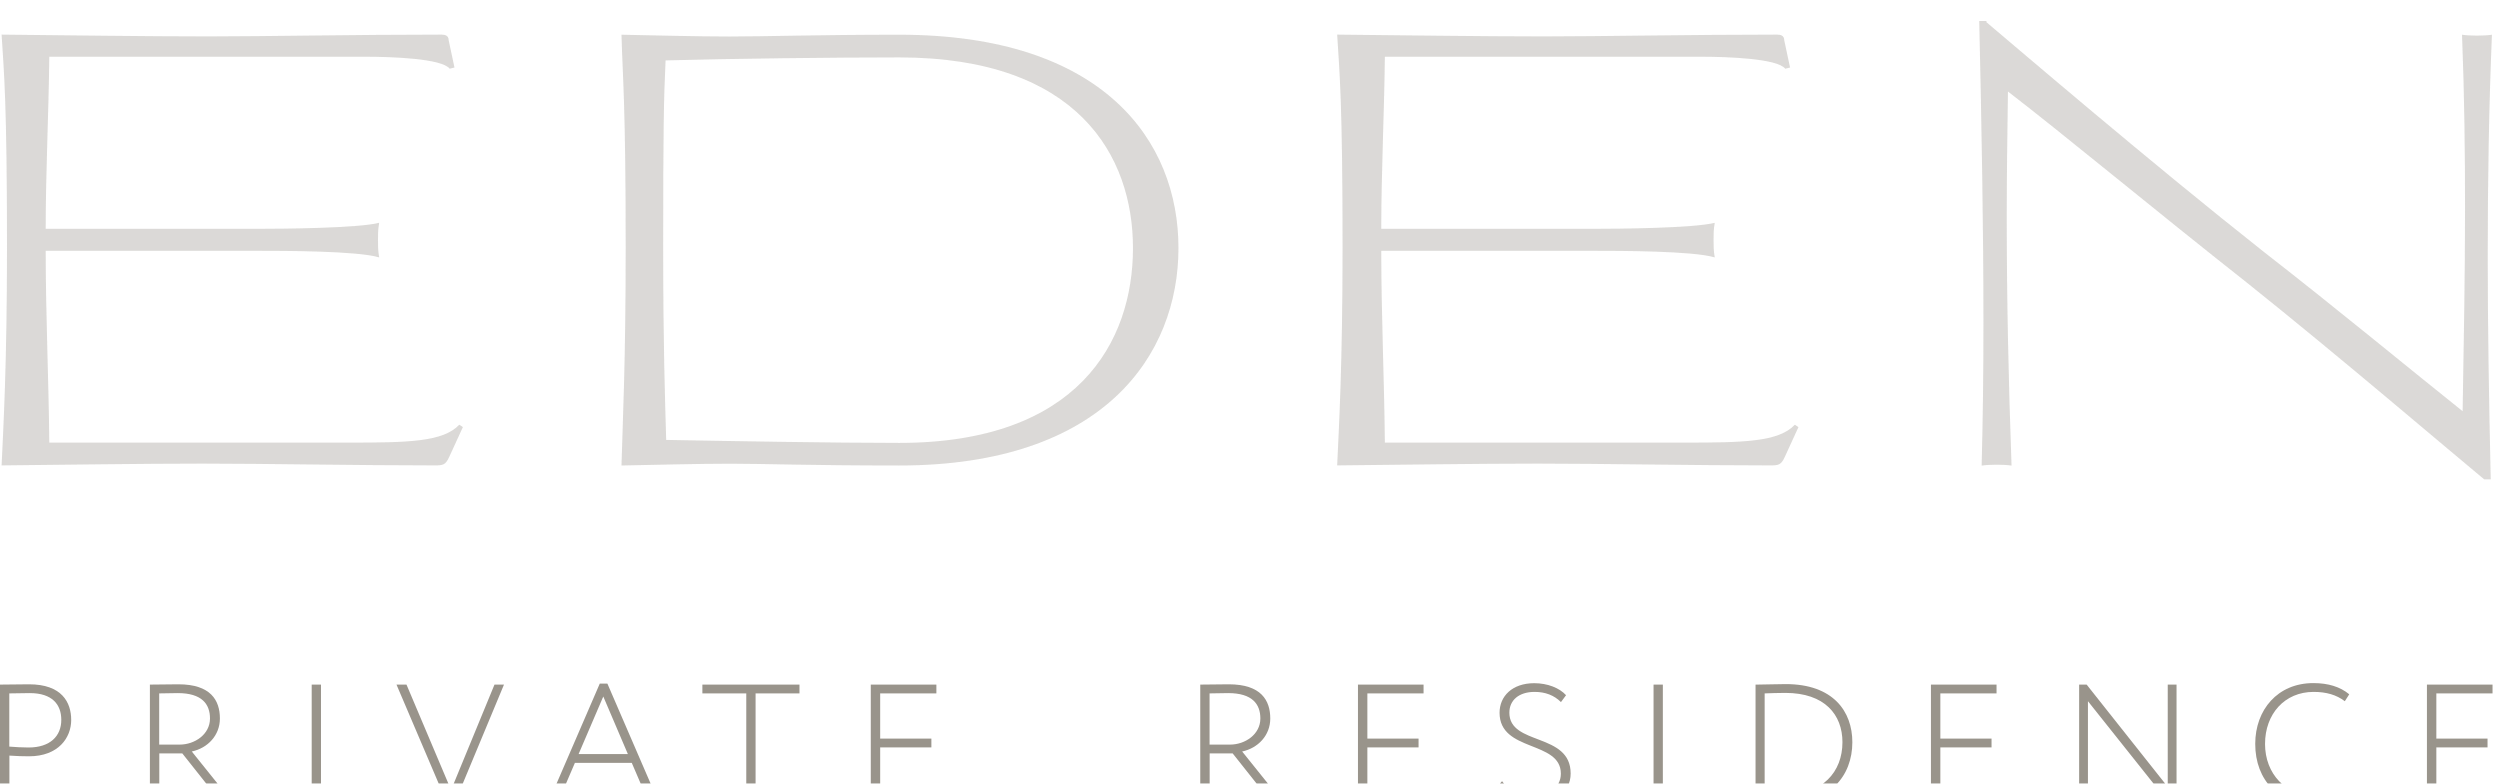 <svg width="386" height="121" viewBox="0 0 386 121" fill="none" xmlns="http://www.w3.org/2000/svg">
<g opacity="0.9" filter="url(#filter0_i_554_148)">
<path d="M69.246 2.842L70.172 7.18L69.431 7.365C68.227 5.791 60.569 5.513 56.323 5.513H7.611C7.519 14.282 7.055 23.314 7.055 32.084H39.818C43.694 32.084 55.227 31.991 58.546 31.158C58.361 32.177 58.361 32.918 58.361 33.829C58.361 34.663 58.361 35.496 58.546 36.5C55.227 35.481 43.694 35.481 39.818 35.481H7.055C7.055 45.347 7.519 55.321 7.611 65.094H53.837C62.977 65.094 68.412 65.001 70.913 62.33L71.469 62.701L69.354 67.317C68.798 68.522 68.428 68.614 67.146 68.614C55.15 68.614 41.13 68.336 31.249 68.336C21.924 68.336 9.665 68.522 0.247 68.614C0.524 62.624 1.08 53.02 1.08 34.94C1.08 12.615 0.617 7.998 0.247 2.1C9.927 2.193 22.48 2.378 32.176 2.378C40.853 2.378 54.872 2.1 68.165 2.1C68.814 2.1 69.184 2.286 69.277 2.842" fill="#8E887E" fill-opacity="0.35"/>
<path d="M174.93 35.048C174.93 20.843 166.439 5.62 138.848 5.62C128.704 5.62 112.925 5.805 102.766 6.083C102.488 11.904 102.395 16.69 102.395 34.971C102.395 50.102 102.673 58.13 102.859 64.677C113.002 64.862 128.689 65.14 138.848 65.14C166.439 65.14 174.93 49.546 174.93 35.063M96.606 34.955C96.606 12.63 96.142 8.94 95.957 2.115C100.851 2.208 107.583 2.393 112.663 2.393C118.298 2.393 126.234 2.115 138.864 2.115C170.422 2.115 181.955 18.543 181.955 35.048C181.955 51.553 170.422 68.629 138.864 68.629C124.937 68.629 118.005 68.351 112.755 68.351C107.768 68.351 100.944 68.536 95.957 68.629C96.142 61.805 96.606 53.035 96.606 34.955Z" fill="#8E887E" fill-opacity="0.35"/>
<path d="M275.457 2.842L276.384 7.18L275.642 7.365C274.438 5.791 266.78 5.513 262.534 5.513H213.822C213.73 14.282 213.267 23.314 213.267 32.084H246.029C249.905 32.084 261.438 31.991 264.758 31.158C264.572 32.177 264.572 32.918 264.572 33.829C264.572 34.663 264.572 35.496 264.758 36.5C261.438 35.481 249.905 35.481 246.029 35.481H213.267C213.267 45.347 213.73 55.321 213.822 65.094H260.048C269.189 65.094 274.623 65.001 277.125 62.33L277.68 62.701L275.565 67.317C275.009 68.522 274.639 68.614 273.357 68.614C261.361 68.614 247.342 68.336 237.46 68.336C228.135 68.336 215.876 68.522 206.458 68.614C206.736 62.624 207.291 53.02 207.291 34.94C207.291 12.615 206.828 7.998 206.458 2.1C216.138 2.193 228.691 2.378 238.387 2.378C247.064 2.378 261.083 2.1 274.376 2.1C275.025 2.1 275.395 2.286 275.488 2.842" fill="#8E887E" fill-opacity="0.35"/>
<path d="M306.691 0.17C311.401 4.138 332.059 21.847 349.598 35.696C360.761 44.373 373.035 54.517 380.23 60.245C380.415 49.268 380.601 39.201 380.601 28.965C380.601 20.288 380.508 11.533 380.137 2.115C381.249 2.3 383.642 2.3 384.754 2.115C384.291 13.278 384.105 24.441 384.105 36.437C384.105 47.044 384.291 58.3 384.569 70.76H383.55C378.841 66.884 361.039 51.661 346.927 40.405C333 29.428 318.317 17.246 310.026 10.885C309.934 17.431 309.841 23.901 309.841 30.262C309.841 43.092 310.119 55.721 310.582 68.644C309.471 68.459 307.17 68.459 305.966 68.644C306.151 61.727 306.244 54.347 306.244 46.597C306.244 32.114 305.966 16.428 305.595 0H306.707V0.185L306.691 0.17Z" fill="#8E887E" fill-opacity="0.35"/>
<path d="M0 120.768V102.457C1.019 102.457 3.428 102.411 4.477 102.411C9.557 102.411 10.993 105.205 10.993 107.923C10.993 110.64 9.032 113.527 4.477 113.527C3.613 113.527 2.486 113.496 1.451 113.419V120.768H0.015H0ZM1.436 103.816V112.03C2.455 112.107 3.366 112.169 4.416 112.169C7.735 112.169 9.464 110.408 9.464 107.907C9.464 105.53 8.059 103.769 4.601 103.769C3.783 103.769 2.3 103.8 1.436 103.816Z" fill="#8E887E"/>
<path d="M23.144 120.768V102.457C24.163 102.457 27.019 102.411 27.544 102.411C32.547 102.411 33.952 104.897 33.952 107.691C33.952 110.3 32.068 112.261 29.613 112.786L36.02 120.768H34.245L28.146 113.08H24.595V120.768H23.159H23.144ZM24.58 103.816V111.721H27.745C30.076 111.721 32.423 110.131 32.423 107.691C32.423 105.468 31.172 103.769 27.451 103.769C26.896 103.769 25.444 103.8 24.58 103.816Z" fill="#8E887E"/>
<path d="M48.125 102.457H49.561V120.768H48.125V102.457Z" fill="#8E887E"/>
<path d="M70.111 120.922H69.092L61.218 102.457H62.762L69.648 118.73L76.349 102.457H77.815L70.126 120.922H70.111Z" fill="#8E887E"/>
<path d="M92.606 102.302H93.78L101.762 120.768H100.218L97.547 114.546H88.762L86.091 120.768H84.624L92.606 102.302ZM89.333 113.187H96.945L93.147 104.294L89.333 113.187Z" fill="#8E887E"/>
<path d="M108.448 102.457H123.439V103.815H116.661V120.768H115.225V103.815H108.448V102.457Z" fill="#8E887E"/>
<path d="M134.448 102.457H144.576V103.816H135.899V110.794H143.804V112.153H135.899V119.394H144.838V120.753H134.448V102.441V102.457Z" fill="#8E887E"/>
<path d="M185.321 120.768V102.457C186.34 102.457 189.196 102.411 189.721 102.411C194.724 102.411 196.129 104.897 196.129 107.691C196.129 110.3 194.245 112.261 191.79 112.786L198.198 120.768H196.422L190.323 113.08H186.772V120.768H185.336H185.321ZM186.757 103.816V111.721H189.922C192.253 111.721 194.6 110.131 194.6 107.691C194.6 105.468 193.35 103.769 189.629 103.769C189.073 103.769 187.622 103.8 186.757 103.816Z" fill="#8E887E"/>
<path d="M209.669 102.457H219.798V103.816H211.121V110.794H219.026V112.153H211.121V119.394H220.06V120.753H209.669V102.441V102.457Z" fill="#8E887E"/>
<path d="M231.532 106.81C231.532 104.247 233.493 102.24 236.889 102.24C238.927 102.24 240.78 102.966 241.799 104.093L241.012 105.158C239.962 104.109 238.603 103.584 236.936 103.584C234.527 103.584 233.045 104.865 233.045 106.795C233.045 111.921 242.509 109.821 242.509 116.182C242.509 119.116 239.916 120.999 236.673 120.999C234.496 120.999 231.964 120.011 231.053 118.359L231.918 117.371C232.983 118.838 235.006 119.641 236.658 119.641C238.912 119.641 240.996 118.467 240.996 116.213C240.996 111.041 231.532 112.925 231.532 106.795V106.81Z" fill="#8E887E"/>
<path d="M255.308 102.457H256.744V120.768H255.308V102.457Z" fill="#8E887E"/>
<path d="M271.026 102.457H271.319C272.632 102.457 274.114 102.38 275.72 102.38C283.038 102.38 286.002 106.595 286.002 111.35C286.002 116.584 282.497 120.815 275.519 120.815C274.191 120.815 272.74 120.768 271.288 120.768H271.057V102.457H271.026ZM272.462 103.816V119.41C273.959 119.441 275.364 119.456 275.55 119.456C281.432 119.456 284.474 115.92 284.474 111.35C284.474 107.12 281.756 103.739 275.658 103.739C274.299 103.739 273.573 103.785 272.462 103.816Z" fill="#8E887E"/>
<path d="M298.138 102.457H308.266V103.816H299.589V110.794H307.494V112.153H299.589V119.394H308.529V120.753H298.138V102.441V102.457Z" fill="#8E887E"/>
<path d="M334.915 120.768L322.378 105.02V120.768H321.02V102.457H322.177L334.699 118.251V102.457H336.058V120.768H334.9H334.915Z" fill="#8E887E"/>
<path d="M363.077 118.993C361.826 120.243 359.572 121 357.395 121C351.96 121 348.208 117.31 348.208 111.613C348.208 106.348 351.667 102.225 357.179 102.225C359.479 102.225 361.332 102.797 362.722 103.955L362.042 105.02C360.73 104.032 359.186 103.584 357.21 103.584C352.763 103.584 349.722 106.981 349.722 111.613C349.722 116.245 352.918 119.641 357.488 119.641C359.448 119.641 361.209 118.962 362.49 117.912L363.061 118.977L363.077 118.993Z" fill="#8E887E"/>
<path d="M374.718 102.457H384.847V103.816H376.17V110.794H384.075V112.153H376.17V119.394H385.109V120.753H374.718V102.441V102.457Z" fill="#8E887E"/>
</g>
<defs>
<filter id="filter0_i_554_148" x="0" y="0" width="385.109" height="124.245" filterUnits="userSpaceOnUse" color-interpolation-filters="sRGB">
<feFlood flood-opacity="0" result="BackgroundImageFix"/>
<feBlend mode="normal" in="SourceGraphic" in2="BackgroundImageFix" result="shape"/>
<feColorMatrix in="SourceAlpha" type="matrix" values="0 0 0 0 0 0 0 0 0 0 0 0 0 0 0 0 0 0 127 0" result="hardAlpha"/>
<feOffset dy="3.245"/>
<feGaussianBlur stdDeviation="1.622"/>
<feComposite in2="hardAlpha" operator="arithmetic" k2="-1" k3="1"/>
<feColorMatrix type="matrix" values="0 0 0 0 0.695 0 0 0 0 0.676 0 0 0 0 0.65 0 0 0 0.89 0"/>
<feBlend mode="normal" in2="shape" result="effect1_innerShadow_554_148"/>
</filter>
</defs>
</svg>
